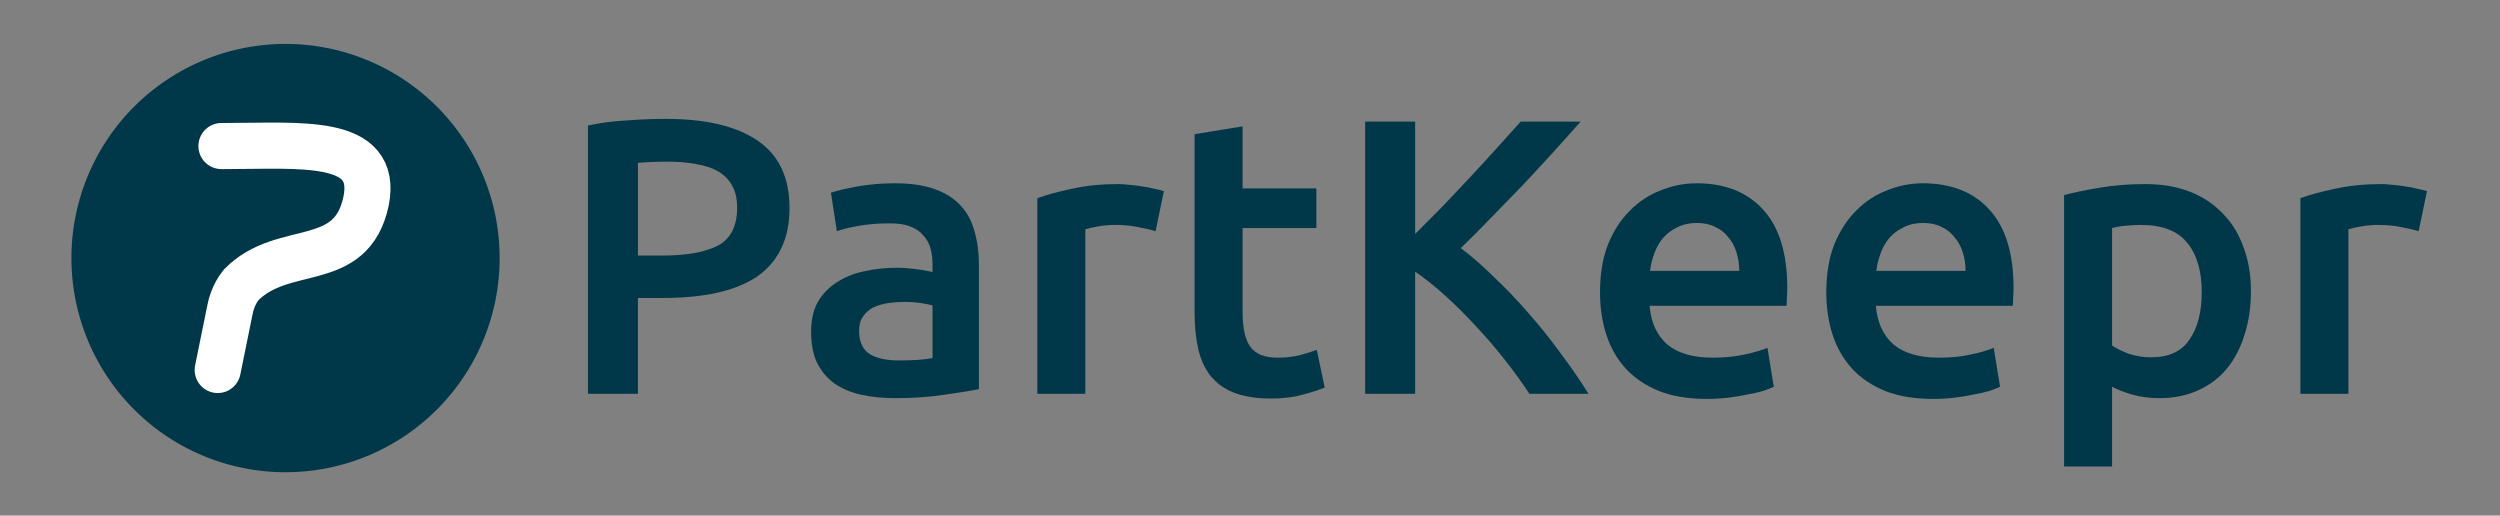 <?xml version="1.0" encoding="UTF-8" standalone="no"?>
<svg
   xmlns:dc="http://purl.org/dc/elements/1.1/"
   xmlns:cc="http://creativecommons.org/ns#"
   xmlns:rdf="http://www.w3.org/1999/02/22-rdf-syntax-ns#"
   xmlns:svg="http://www.w3.org/2000/svg"
   xmlns="http://www.w3.org/2000/svg"
   xmlns:xlink="http://www.w3.org/1999/xlink"
   xmlns:sodipodi="http://sodipodi.sourceforge.net/DTD/sodipodi-0.dtd"
   xmlns:inkscape="http://www.inkscape.org/namespaces/inkscape"
   version="1.1"
   id="svg2"
   height="198"
   width="960"
   inkscape:version="0.91 r13725"
   sodipodi:docname="partkeepr-setup.svg">
  <rect width="100%" height="100%" fill="#808080" stroke="none"/>
  <sodipodi:namedview
     pagecolor="#ffffff"
     bordercolor="#666666"
     borderopacity="1"
     objecttolerance="10"
     gridtolerance="10"
     guidetolerance="10"
     inkscape:pageopacity="0"
     inkscape:pageshadow="2"
     inkscape:window-width="1596"
     inkscape:window-height="861"
     id="namedview4200"
     showgrid="false"
     inkscape:zoom="1.0520833"
     inkscape:cx="480"
     inkscape:cy="99"
     inkscape:window-x="0"
     inkscape:window-y="18"
     inkscape:window-maximized="0"
     inkscape:current-layer="svg2" />
  <defs
     id="defs4">
    <linearGradient
       id="linearGradient3935">
      <stop
         id="stop3937"
         offset="0"
         style="stop-color:#ffffff;stop-opacity:1;" />
      <stop
         id="stop3939"
         offset="1"
         style="stop-color:#000000;stop-opacity:1;" />
    </linearGradient>
    <linearGradient
       gradientTransform="translate(6.063,-15.158)"
       gradientUnits="userSpaceOnUse"
       y2="386.382"
       x2="671.876"
       y1="386.382"
       x1="156.828"
       id="linearGradient3941"
       xlink:href="#linearGradient3935" />
  </defs>
  <g
     transform="translate(1.112,-257.594)"
     id="layer1">
    <path
       transform="matrix(1.308,0,0,1.107,-257.706,10.912)"
       d="m 342.857,312.362 a 62.857,74.286 0 0 1 -62.795,74.286 62.857,74.286 0 0 1 -62.92,-74.138 62.857,74.286 0 0 1 62.669,-74.433 62.857,74.286 0 0 1 63.044,73.99"
       id="path2985"
       style="fill:#003849;fill-opacity:1;stroke:none" />
    <path
       id="path4101"
       d="m 82.488,399.669 4.733,-23.247 c 0.24,-1.18 1.13,-5.549 4.284,-9.444 16.21,-16.541 42.309,-5.096 47.974,-32.235 4.847,-24.444 -25.222,-21.067 -54.734,-21.067 l -0.818,0"
       style="fill:none;stroke:#ffffff;stroke-width:17.707;stroke-linecap:round;stroke-linejoin:miter;stroke-miterlimit:0;stroke-opacity:1;stroke-dasharray:none" />
    <g
       transform="scale(1.005,0.995)"
       style="font-style:normal;font-variant:normal;font-weight:500;font-stretch:normal;font-size:151.592px;line-height:125%;font-family:Ubuntu;-inkscape-font-specification:'Ubuntu Medium';letter-spacing:0px;word-spacing:0px;fill:#003849;fill-opacity:1;stroke:none;stroke-width:1.546"
       id="text3945">
      <path
         d="m 253.255,304.762 q 22.89,0 35.018,8.338 12.279,8.338 12.279,26.074 0,9.247 -3.335,15.917 -3.183,6.518 -9.399,10.763 -6.215,4.093 -15.159,6.064 -8.944,1.971 -20.465,1.971 l -9.55,0 0,36.989 -19.101,0 0,-103.538 q 6.67,-1.516 14.704,-1.971 8.186,-0.606 15.008,-0.606 z m 1.364,16.524 q -7.276,0 -11.976,0.455 l 0,35.776 9.247,0 q 13.795,0 21.223,-3.79 7.428,-3.941 7.428,-14.704 0,-5.154 -1.971,-8.641 -1.971,-3.487 -5.457,-5.457 -3.487,-1.971 -8.338,-2.729 -4.699,-0.91 -10.157,-0.91 z"
         style="font-weight:500;-inkscape-font-specification:'Ubuntu Medium';fill:#003849;fill-opacity:1;stroke:none;stroke-width:1.546"
         id="path4203" />
      <path
         d="m 342.311,397.992 q 8.489,0 12.885,-0.91 l 0,-20.313 q -1.516,-0.455 -4.396,-0.91 -2.88,-0.455 -6.367,-0.455 -3.032,0 -6.215,0.455 -3.032,0.455 -5.609,1.668 -2.425,1.213 -3.941,3.487 -1.516,2.122 -1.516,5.457 0,6.518 4.093,9.096 4.093,2.425 11.066,2.425 z m -1.516,-68.368 q 9.096,0 15.311,2.274 6.215,2.274 9.854,6.367 3.79,4.093 5.306,10.005 1.668,5.761 1.668,12.734 l 0,48.055 q -4.245,0.91 -12.885,2.122 -8.489,1.364 -19.252,1.364 -7.125,0 -13.037,-1.364 -5.912,-1.364 -10.157,-4.396 -4.093,-3.032 -6.518,-7.883 -2.274,-4.851 -2.274,-11.976 0,-6.822 2.577,-11.521 2.729,-4.699 7.276,-7.58 4.548,-3.032 10.46,-4.245 6.064,-1.364 12.582,-1.364 3.032,0 6.367,0.455 3.335,0.303 7.125,1.213 l 0,-3.032 q 0,-3.183 -0.758,-6.064 -0.758,-2.88 -2.729,-5.003 -1.819,-2.274 -5.003,-3.487 -3.032,-1.213 -7.731,-1.213 -6.367,0 -11.673,0.91 -5.306,0.91 -8.641,2.122 l -2.274,-14.856 q 3.487,-1.213 10.157,-2.425 6.67,-1.213 14.25,-1.213 z"
         style="font-weight:500;-inkscape-font-specification:'Ubuntu Medium';fill:#003849;fill-opacity:1;stroke:none;stroke-width:1.546"
         id="path4205" />
      <path
         d="m 440.422,348.118 q -2.274,-0.758 -6.367,-1.516 -3.941,-0.91 -9.247,-0.91 -3.032,0 -6.518,0.606 -3.335,0.606 -4.699,1.061 l 0,63.517 -18.343,0 0,-75.493 q 5.306,-1.971 13.189,-3.638 8.034,-1.819 17.736,-1.819 1.819,0 4.245,0.303 2.425,0.152 4.851,0.606 2.425,0.303 4.699,0.91 2.274,0.455 3.638,0.91 l -3.183,15.462 z"
         style="font-weight:500;-inkscape-font-specification:'Ubuntu Medium';fill:#003849;fill-opacity:1;stroke:none;stroke-width:1.546"
         id="path4207" />
      <path
         d="m 455.33,310.674 18.343,-3.032 0,23.952 28.196,0 0,15.311 -28.196,0 0,32.289 q 0,9.55 3.032,13.643 3.032,4.093 10.308,4.093 5.003,0 8.792,-1.061 3.941,-1.061 6.215,-1.971 l 3.032,14.553 q -3.183,1.364 -8.338,2.729 -5.154,1.516 -12.127,1.516 -8.489,0 -14.25,-2.274 -5.609,-2.274 -8.944,-6.518 -3.335,-4.396 -4.699,-10.46 -1.364,-6.215 -1.364,-14.098 l 0,-68.671 z"
         style="font-weight:500;-inkscape-font-specification:'Ubuntu Medium';fill:#003849;fill-opacity:1;stroke:none;stroke-width:1.546"
         id="path4209" />
      <path
         d="m 583.269,410.877 q -3.941,-6.064 -9.096,-12.734 -5.154,-6.67 -10.915,-12.885 -5.609,-6.215 -11.673,-11.824 -6.064,-5.609 -11.976,-9.702 l 0,47.145 -19.101,0 0,-105.054 19.101,0 0,43.355 q 5.003,-5.003 10.46,-10.611 5.457,-5.761 10.763,-11.521 5.457,-5.912 10.308,-11.369 4.851,-5.457 8.792,-9.854 l 22.89,0 q -5.003,5.761 -10.611,11.976 -5.609,6.215 -11.521,12.582 -5.912,6.215 -11.976,12.431 -5.912,6.215 -11.673,11.824 6.367,4.851 12.885,11.369 6.67,6.367 13.037,13.795 6.367,7.276 12.127,15.311 5.912,7.883 10.763,15.766 l -22.587,0 z"
         style="font-weight:500;-inkscape-font-specification:'Ubuntu Medium';fill:#003849;fill-opacity:1;stroke:none;stroke-width:1.546"
         id="path4211" />
      <path
         d="m 610.246,371.614 q 0,-10.46 3.032,-18.343 3.183,-7.883 8.338,-13.037 5.154,-5.306 11.824,-7.883 6.67,-2.729 13.643,-2.729 16.372,0 25.468,10.157 9.247,10.157 9.247,30.318 0,1.516 -0.152,3.487 0,1.819 -0.152,3.335 l -52.299,0 q 0.758,9.55 6.67,14.856 6.064,5.154 17.433,5.154 6.67,0 12.127,-1.213 5.609,-1.213 8.792,-2.577 l 2.425,15.008 q -1.516,0.758 -4.245,1.668 -2.577,0.758 -6.064,1.364 -3.335,0.758 -7.276,1.213 -3.941,0.455 -8.034,0.455 -10.46,0 -18.191,-3.032 -7.731,-3.183 -12.734,-8.641 -5.003,-5.609 -7.428,-13.037 -2.425,-7.58 -2.425,-16.524 z m 53.209,-8.186 q 0,-3.79 -1.061,-7.125 -1.061,-3.487 -3.183,-5.912 -1.971,-2.577 -5.003,-3.941 -2.88,-1.516 -6.973,-1.516 -4.245,0 -7.428,1.668 -3.183,1.516 -5.457,4.093 -2.122,2.577 -3.335,5.912 -1.213,3.335 -1.668,6.822 l 34.108,0 z"
         style="font-weight:500;-inkscape-font-specification:'Ubuntu Medium';fill:#003849;fill-opacity:1;stroke:none;stroke-width:1.546"
         id="path4213" />
      <path
         d="m 696.701,371.614 q 0,-10.46 3.032,-18.343 3.183,-7.883 8.338,-13.037 5.154,-5.306 11.824,-7.883 6.67,-2.729 13.643,-2.729 16.372,0 25.468,10.157 9.247,10.157 9.247,30.318 0,1.516 -0.152,3.487 0,1.819 -0.152,3.335 l -52.299,0 q 0.758,9.55 6.67,14.856 6.064,5.154 17.433,5.154 6.67,0 12.127,-1.213 5.609,-1.213 8.792,-2.577 l 2.425,15.008 q -1.516,0.758 -4.245,1.668 -2.577,0.758 -6.064,1.364 -3.335,0.758 -7.276,1.213 -3.941,0.455 -8.034,0.455 -10.46,0 -18.191,-3.032 -7.731,-3.183 -12.734,-8.641 -5.003,-5.609 -7.428,-13.037 -2.425,-7.58 -2.425,-16.524 z m 53.209,-8.186 q 0,-3.79 -1.061,-7.125 -1.061,-3.487 -3.183,-5.912 -1.971,-2.577 -5.003,-3.941 -2.88,-1.516 -6.973,-1.516 -4.245,0 -7.428,1.668 -3.183,1.516 -5.457,4.093 -2.122,2.577 -3.335,5.912 -1.213,3.335 -1.668,6.822 l 34.108,0 z"
         style="font-weight:500;-inkscape-font-specification:'Ubuntu Medium';fill:#003849;fill-opacity:1;stroke:none;stroke-width:1.546"
         id="path4215" />
      <path
         d="m 840.155,371.614 q 0,-12.279 -5.609,-19.101 -5.457,-6.822 -17.736,-6.822 -2.577,0 -5.457,0.303 -2.729,0.152 -5.457,0.91 l 0,45.326 q 2.425,1.668 6.367,3.183 4.093,1.364 8.641,1.364 10.005,0 14.553,-6.822 4.699,-6.822 4.699,-18.343 z m 18.797,-0.303 q 0,9.096 -2.425,16.675 -2.274,7.58 -6.67,13.037 -4.396,5.457 -11.066,8.489 -6.518,3.032 -14.856,3.032 -5.609,0 -10.308,-1.364 -4.699,-1.364 -7.731,-3.032 l 0,30.773 -18.343,0 0,-104.75 q 5.609,-1.516 13.795,-2.88 8.186,-1.364 17.282,-1.364 9.399,0 16.827,2.88 7.428,2.88 12.582,8.338 5.306,5.306 8.034,13.037 2.88,7.58 2.88,17.13 z"
         style="font-weight:500;-inkscape-font-specification:'Ubuntu Medium';fill:#003849;fill-opacity:1;stroke:none;stroke-width:1.546"
         id="path4217" />
      <path
         d="m 923.031,348.118 q -2.274,-0.758 -6.367,-1.516 -3.941,-0.91 -9.247,-0.91 -3.032,0 -6.518,0.606 -3.335,0.606 -4.699,1.061 l 0,63.517 -18.343,0 0,-75.493 q 5.306,-1.971 13.189,-3.638 8.034,-1.819 17.736,-1.819 1.819,0 4.245,0.303 2.425,0.152 4.851,0.606 2.425,0.303 4.699,0.91 2.274,0.455 3.638,0.91 l -3.183,15.462 z"
         style="font-weight:500;-inkscape-font-specification:'Ubuntu Medium';fill:#003849;fill-opacity:1;stroke:none;stroke-width:1.546"
         id="path4219" />
    </g>
  </g>
</svg>
